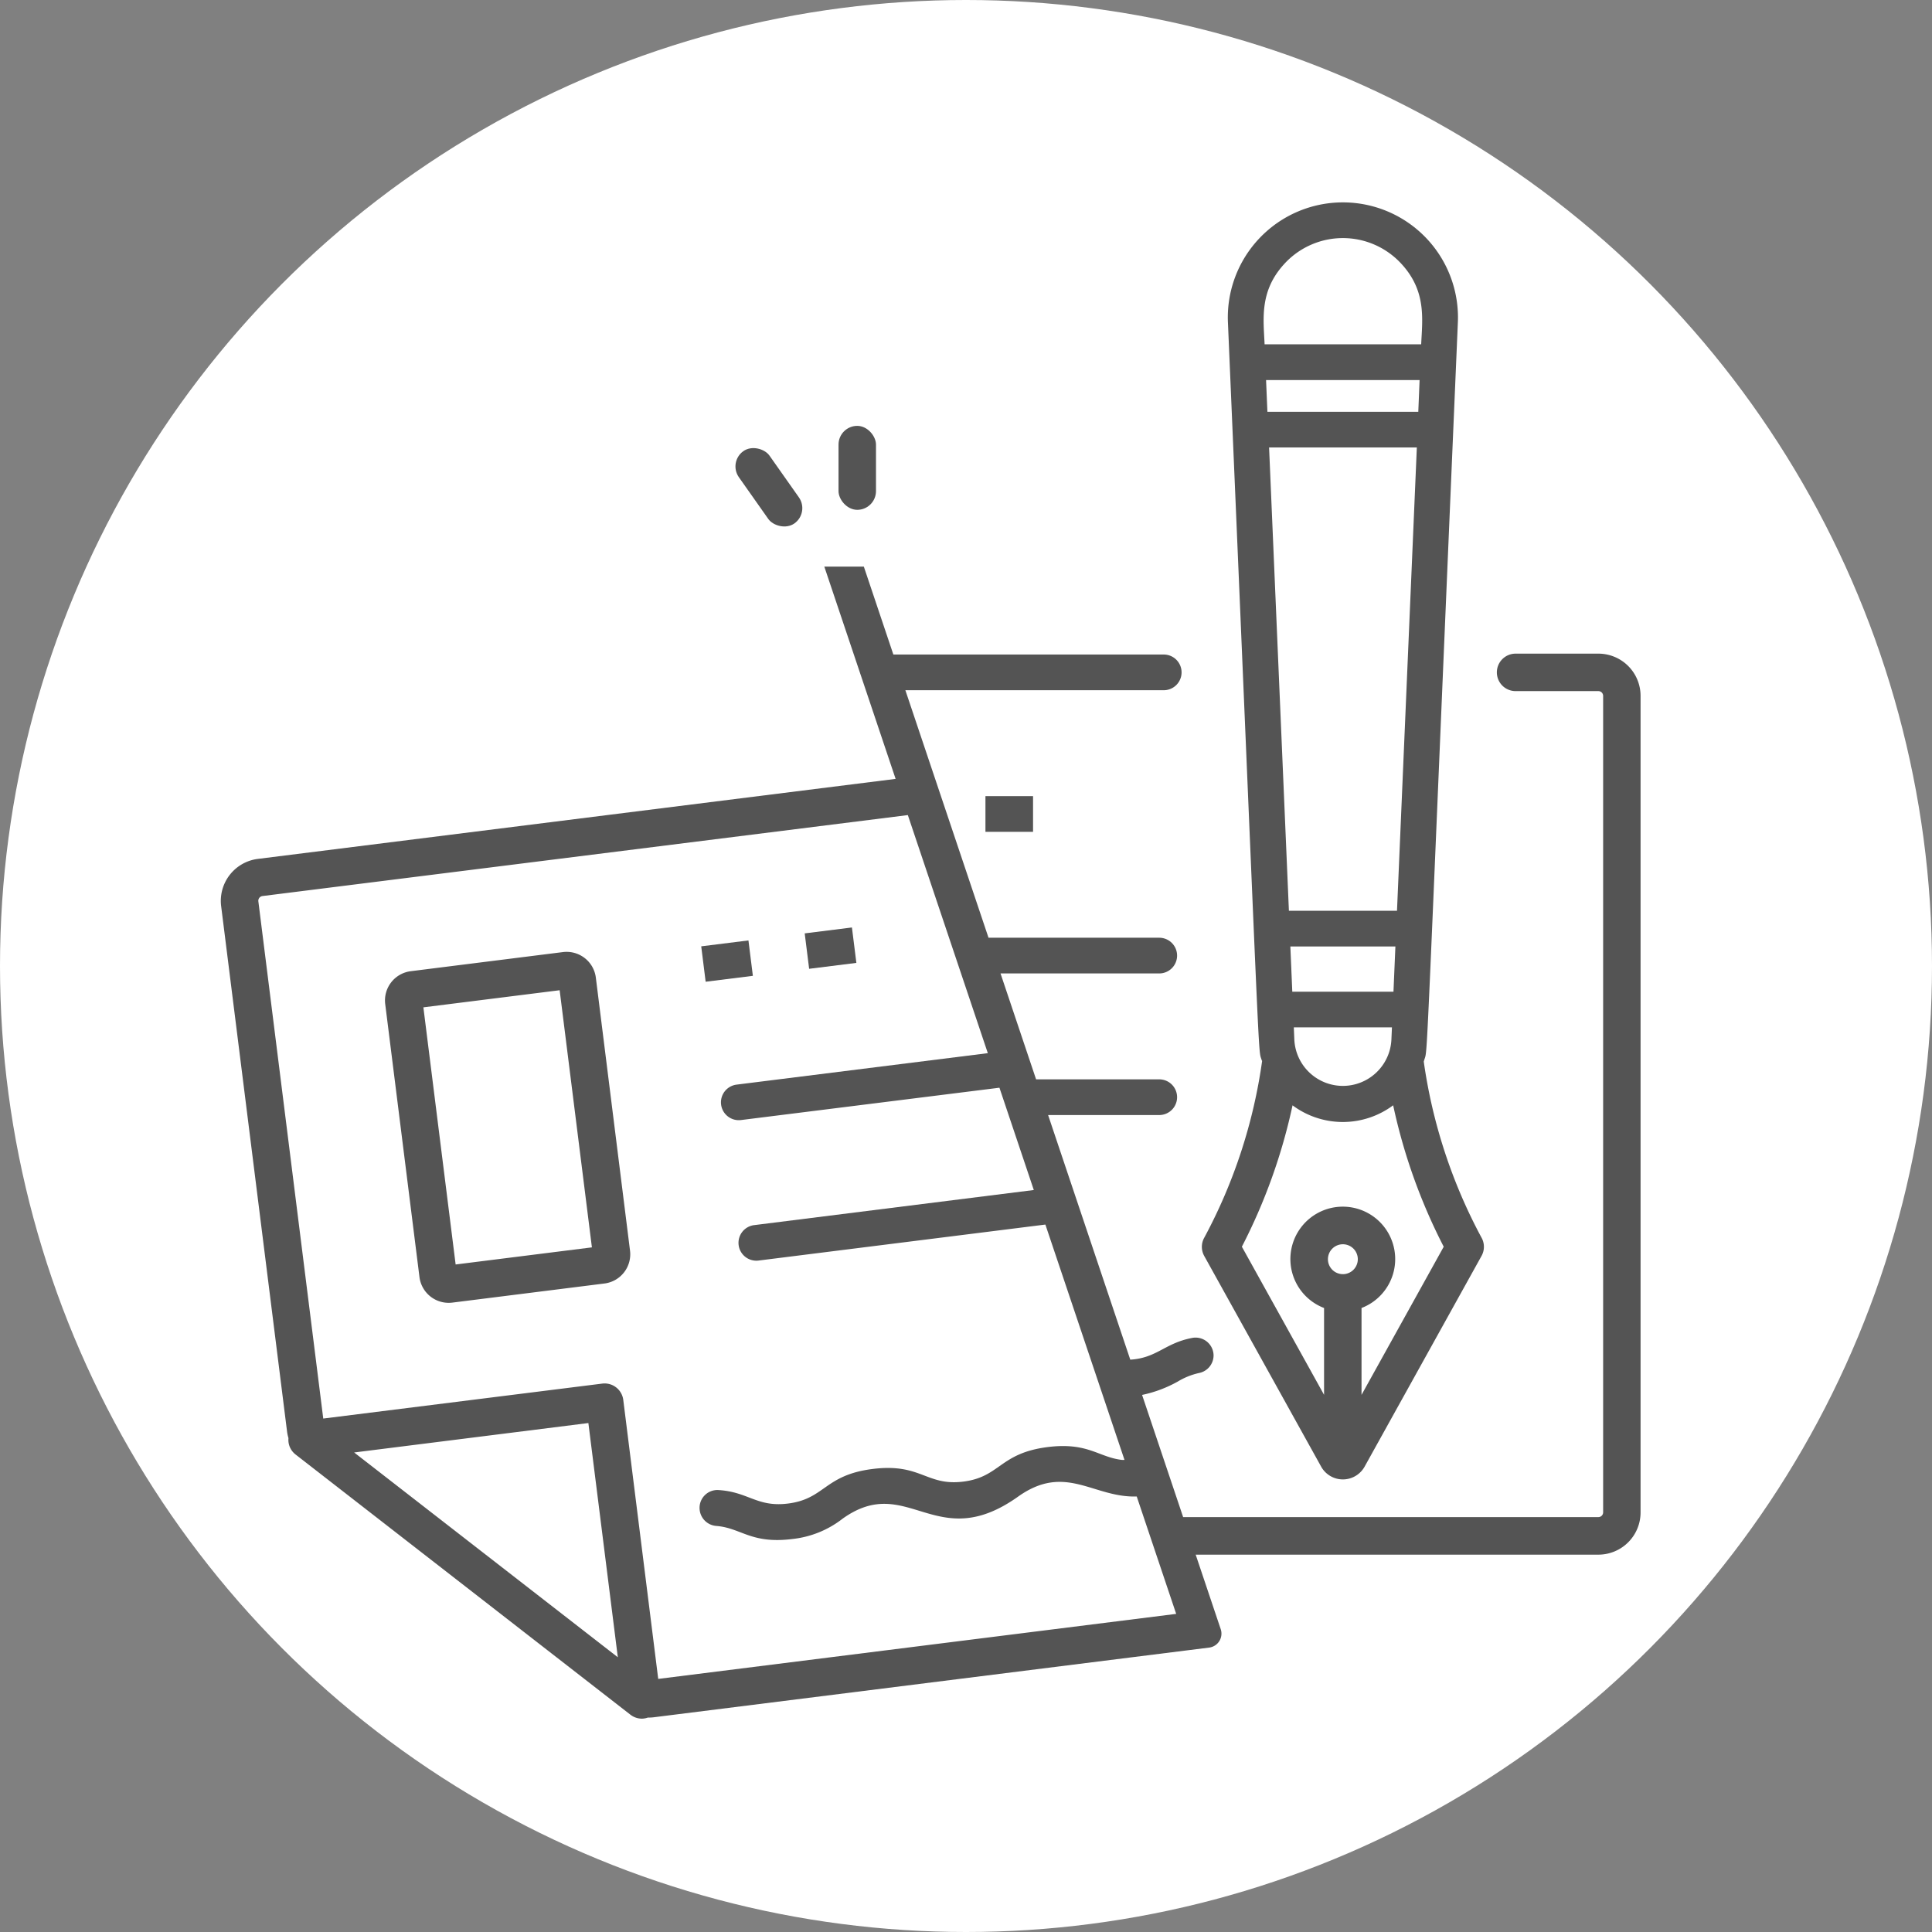 <svg xmlns="http://www.w3.org/2000/svg" width="105" height="105" viewBox="0 0 105 105">
  <rect x="0" y="0" width="105" height="105" fill="#808080" stroke="none"/>
  <g id="그룹_133" data-name="그룹 133" transform="translate(-804 -587)">
    <circle id="타원_3" data-name="타원 3" cx="52.5" cy="52.5" r="52.5" transform="translate(804 587)" fill="#fff"/>
    <g id="그룹_70" data-name="그룹 70" transform="translate(816 598)">
      <g id="그룹_62" data-name="그룹 62" transform="translate(26.11 40.11)">
        <rect id="사각형_43" data-name="사각형 43" width="2.587" height="1.94" transform="matrix(0.992, -0.124, 0.124, 0.992, 0, 0.321)" fill="#545454"/>
      </g>
      <g id="그룹_63" data-name="그룹 63" transform="translate(31.734 39.406)">
        <rect id="사각형_44" data-name="사각형 44" width="2.587" height="1.94" transform="translate(0 0.321) rotate(-7.13)" fill="#545454"/>
      </g>
      <g id="그룹_64" data-name="그룹 64" transform="translate(41.557 32.268)">
        <rect id="사각형_45" data-name="사각형 45" width="2.587" height="1.94" fill="#545454"/>
      </g>
      <g id="그룹_65" data-name="그룹 65" transform="translate(8.924 40.731)">
        <path id="패스_232" data-name="패스 232" d="M269.078,752.643a1.6,1.6,0,0,0-1.79-1.391l-8.264,1.038a1.6,1.6,0,0,0-1.393,1.79l1.861,14.834a1.6,1.6,0,0,0,1.587,1.4,1.717,1.717,0,0,0,.2-.012l8.263-1.038a1.6,1.6,0,0,0,1.393-1.79Zm-7.62,15.587-1.753-13.975,7.406-.93,1.753,13.975Z" transform="translate(-257.619 -751.239)" fill="#545454"/>
      </g>
      <g id="그룹_66" data-name="그룹 66" transform="translate(27.57 12.931)">
        <rect id="사각형_46" data-name="사각형 46" width="2.036" height="4.809" rx="1.018" transform="translate(0 1.173) rotate(-35.175)" fill="#545454"/>
      </g>
      <g id="그룹_67" data-name="그룹 67" transform="translate(33.572 12.145)">
        <rect id="사각형_47" data-name="사각형 47" width="2.036" height="4.563" rx="1.018" fill="#545454"/>
      </g>
      <g id="그룹_68" data-name="그룹 68" transform="translate(0 19.793)">
        <path id="패스_233" data-name="패스 233" d="M319.337,725.117h-4.5a1.018,1.018,0,0,0-1.018,1.018h0a1.018,1.018,0,0,0,1.018,1.018h4.5a.259.259,0,0,1,.258.258v44.376a.259.259,0,0,1-.258.257H296.769l-2.231-6.64a6.854,6.854,0,0,0,1.942-.728,3.832,3.832,0,0,1,1.143-.461.978.978,0,0,0,.8-.954h0a.979.979,0,0,0-1.173-.953c-1.488.288-1.9,1.088-3.354,1.18l-4.466-13.295h6.04a.97.97,0,0,0,.97-.97h0a.97.97,0,0,0-.97-.97h-6.693l-1.933-5.756h8.626a.97.97,0,0,0,.97-.97h0a.97.97,0,0,0-.97-.97h-9.278l-4.519-13.452h14.041a.97.97,0,0,0,.97-.97h0a.97.97,0,0,0-.97-.97H281.02l-1.605-4.779h-2.148l3.876,11.538-34.667,4.349a2.3,2.3,0,0,0-1.99,2.562l3.588,28.6a2.347,2.347,0,0,0,.071.316,1.01,1.01,0,0,0,.379.885l18.207,14.148a1.017,1.017,0,0,0,.624.214,1,1,0,0,0,.32-.058c.014,0,.026,0,.04,0a2.34,2.34,0,0,0,.29-.018l29.044-3.644,1.133-.142a.764.764,0,0,0,.63-1l-1.361-4.051h21.884a2.293,2.293,0,0,0,2.294-2.293V727.411A2.293,2.293,0,0,0,319.337,725.117Zm-67.621,43.415,12.729-1.6,1.6,12.729Zm16.525,12.306-1.9-15.167a1.022,1.022,0,0,0-1.137-.883l-15.168,1.9-3.527-28.109a.259.259,0,0,1,.224-.288l35.074-4.4,4.347,12.939L272.5,748.54a.97.97,0,0,0-.842,1.083h0a.97.97,0,0,0,1.083.842l14.044-1.757,1.868,5.56-15.2,1.908a.971.971,0,0,0-.842,1.083h0a.97.97,0,0,0,1.084.842l15.587-1.956,4.3,12.791c-.081,0-.14,0-.14,0-1.274-.148-1.844-.968-4.021-.7-2.632.329-2.587,1.627-4.6,1.879s-2.294-1.017-4.925-.687-2.588,1.627-4.6,1.879c-1.691.212-2.153-.641-3.8-.734a.969.969,0,0,0-1,1.1h0a.984.984,0,0,0,.906.852c1.357.11,1.88.991,4.125.71a5.365,5.365,0,0,0,2.744-1.112c3.528-2.511,5.056,1.991,9.528-1.192,2.581-1.836,4.081.069,6.448-.007l2.144,6.38Z" transform="translate(-244.468 -720.386)" fill="#545454"/>
      </g>
      <g id="그룹_69" data-name="그룹 69" transform="translate(53.318 0)">
        <path id="패스_234" data-name="패스 234" d="M329.537,759.957a1.352,1.352,0,0,0,2.342-.023l6.36-11.461a1.02,1.02,0,0,0-.012-1.008,28.624,28.624,0,0,1-3.13-9.554.606.606,0,0,1,.02-.061c.208-.755.022,2.232,1.833-40.093a6.254,6.254,0,1,0-12.495,0c1.811,42.309,1.627,39.33,1.836,40.088l.022.033a28.613,28.613,0,0,1-3.136,9.59,1.02,1.02,0,0,0-.012,1.008Zm1.164-10.491a.812.812,0,1,1,.812-.812A.813.813,0,0,1,330.7,749.467Zm-3.118-54.974a4.313,4.313,0,0,1,6.237,0c1.439,1.505,1.2,3.055,1.137,4.44h-8.51C326.387,697.546,326.146,696,327.583,694.493Zm.369,39.623-.105-2.458h5.709l-.105,2.458Zm5.416,1.94-.03.684a2.641,2.641,0,0,1-5.274,0l-.029-.686Zm-5.6-6.338-1.077-25.179h8.03l-1.078,25.179ZM326.6,702.6l-.073-1.725h8.344L334.8,702.6Zm1.363,37.689a4.574,4.574,0,0,0,5.471,0,30.916,30.916,0,0,0,2.748,7.687l-4.467,8.051v-4.721a2.848,2.848,0,1,0-2.036,0v4.719l-4.467-8.05A30.909,30.909,0,0,0,327.967,740.288Z" transform="translate(-323.037 -691.219)" fill="#545454"/>
      </g>
    </g>
  </g>
</svg>
